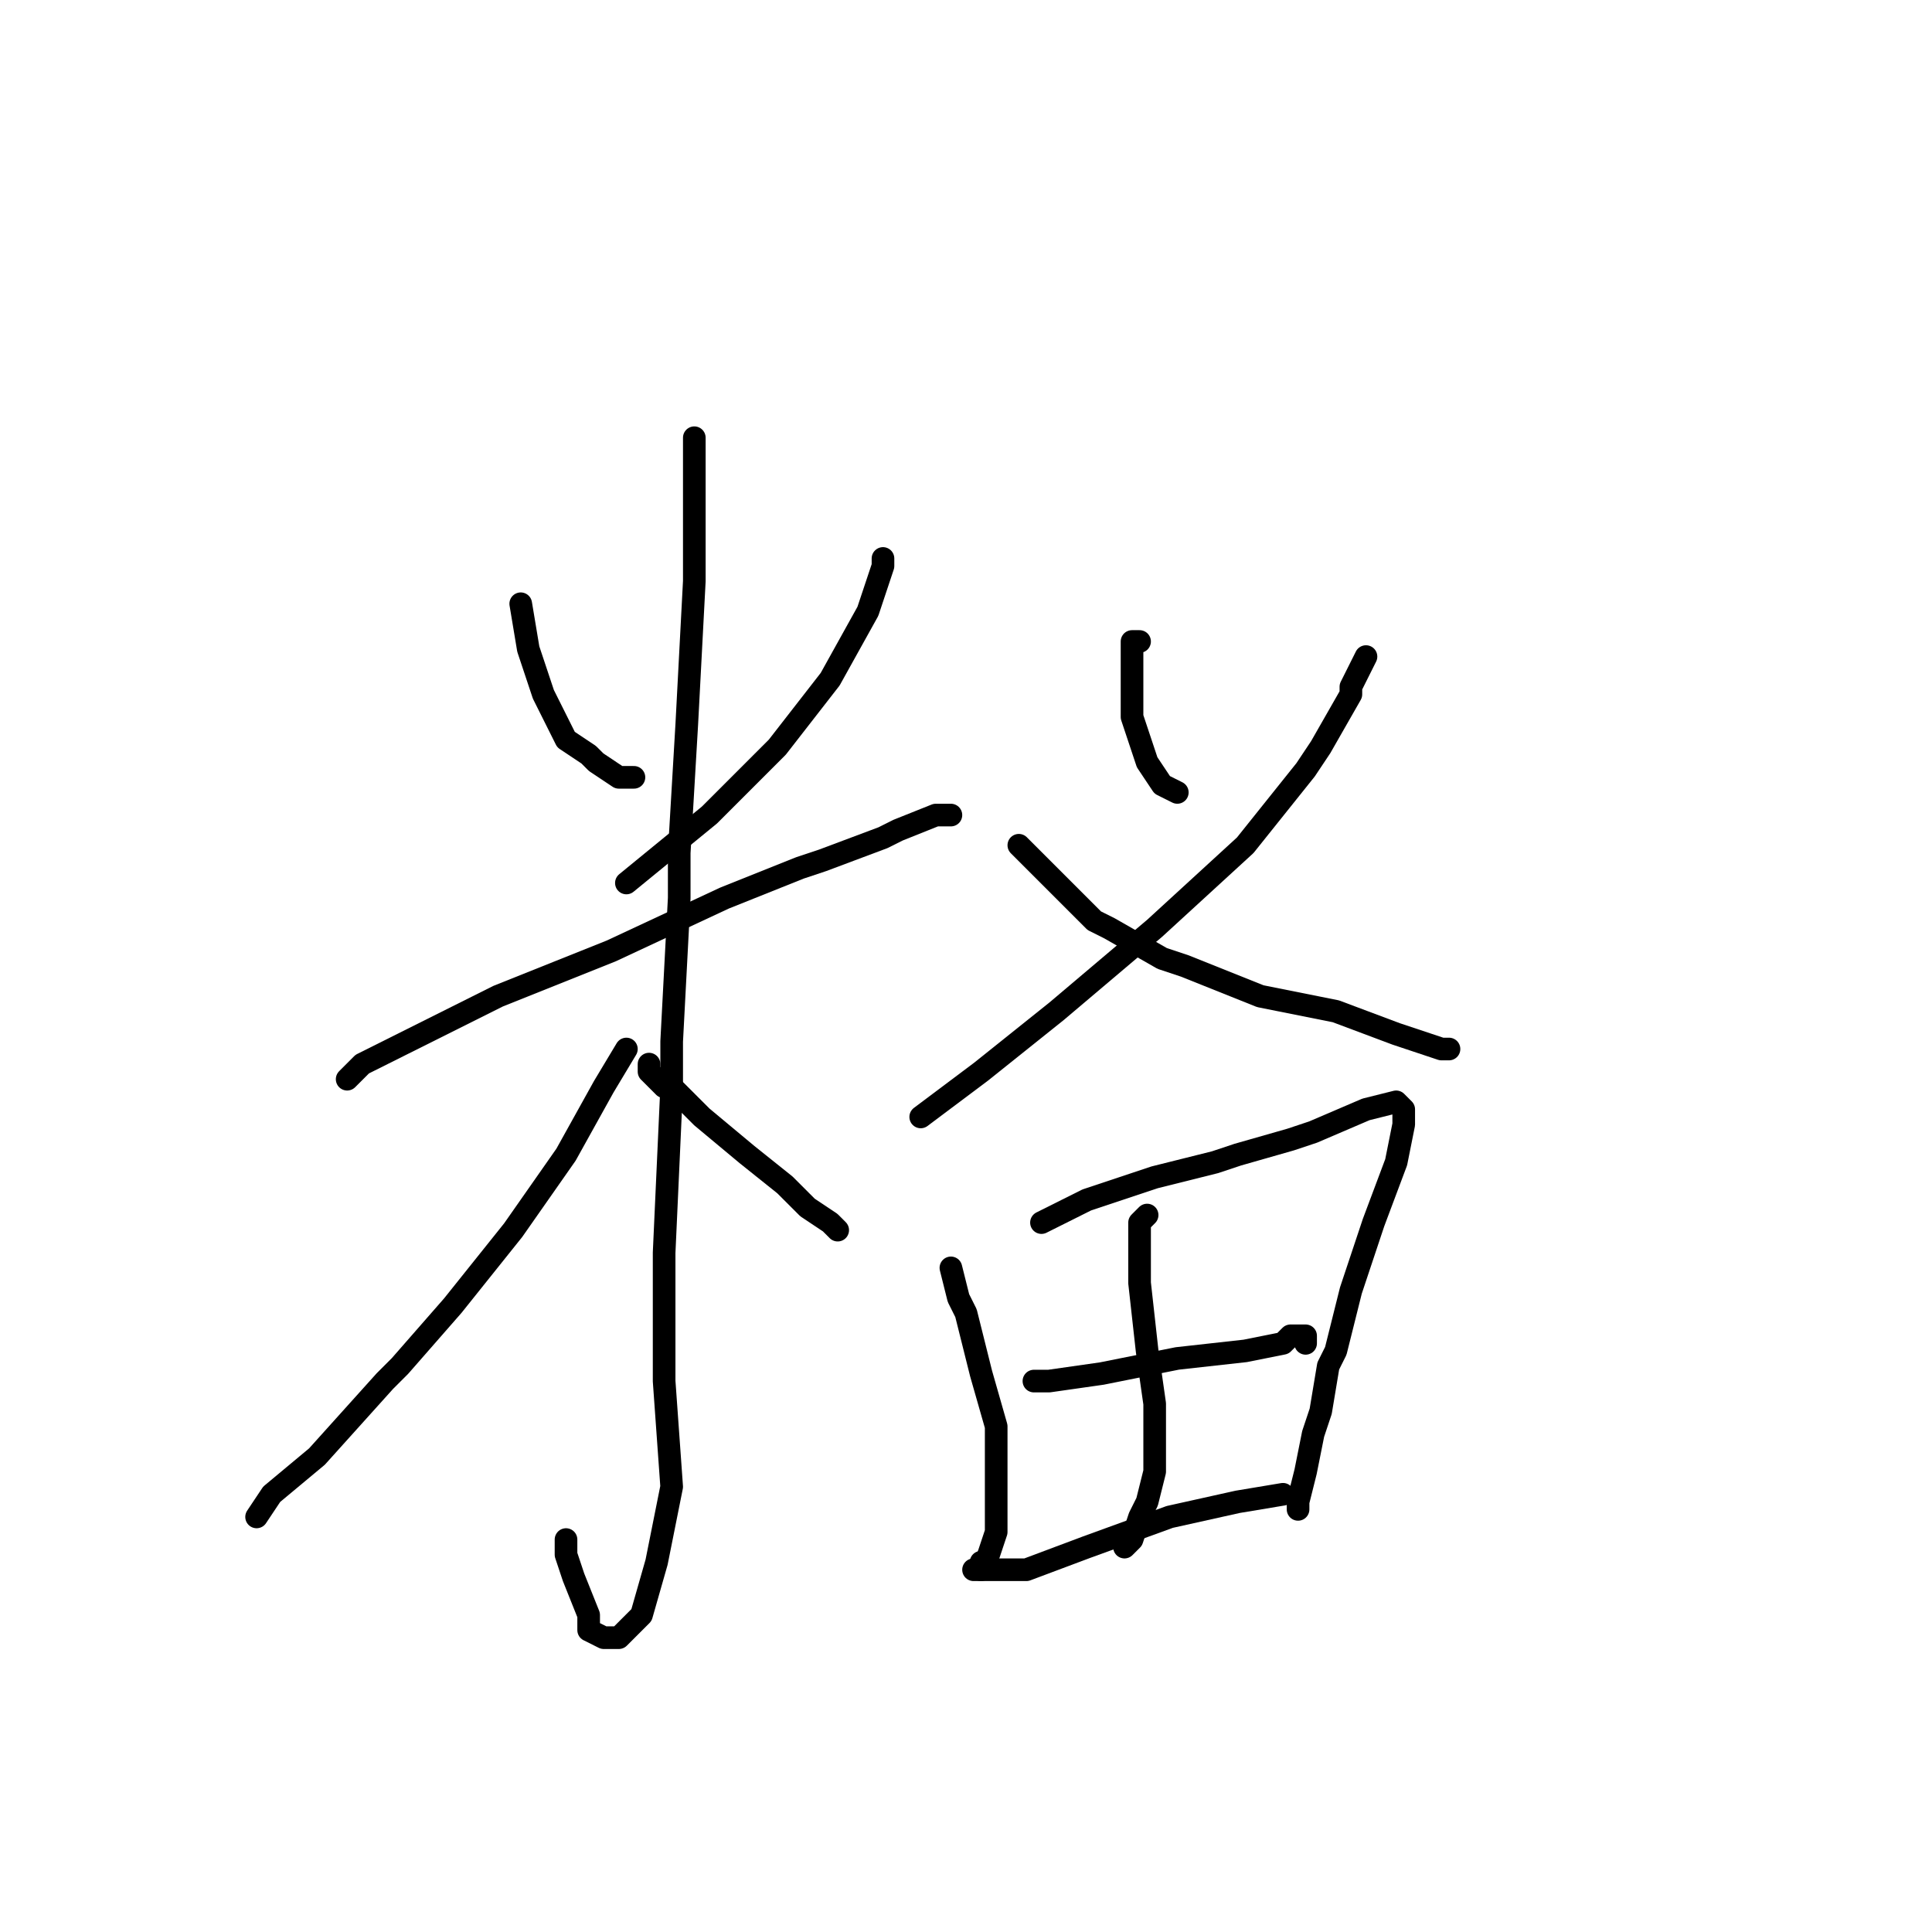 <?xml version="1.0" standalone="no"?>
    <svg width="256" height="256" xmlns="http://www.w3.org/2000/svg" version="1.1">
    <polyline stroke="black" stroke-width="3" stroke-linecap="round" fill="transparent" stroke-linejoin="round" points="69 80 70 86 72 92 75 98 78 100 79 101 82 103 84 103 84 103 " />
        <polyline stroke="black" stroke-width="3" stroke-linecap="round" fill="transparent" stroke-linejoin="round" points="117 74 117 75 115 81 110 90 103 99 94 108 83 117 83 117 " />
        <polyline stroke="black" stroke-width="3" stroke-linecap="round" fill="transparent" stroke-linejoin="round" points="46 143 48 141 54 138 66 132 81 126 96 119 106 115 109 114 117 111 119 110 124 108 126 108 126 108 " />
        <polyline stroke="black" stroke-width="3" stroke-linecap="round" fill="transparent" stroke-linejoin="round" points="92 58 92 64 92 77 91 96 90 113 90 119 89 138 89 144 88 166 88 183 89 197 87 207 85 214 83 216 82 217 80 217 78 216 78 214 76 209 75 206 75 204 75 204 " />
        <polyline stroke="black" stroke-width="3" stroke-linecap="round" fill="transparent" stroke-linejoin="round" points="83 139 80 144 75 153 68 163 60 173 53 181 51 183 42 193 36 198 34 201 34 201 " />
        <polyline stroke="black" stroke-width="3" stroke-linecap="round" fill="transparent" stroke-linejoin="round" points="86 141 86 142 88 144 89 144 93 148 99 153 104 157 107 160 110 162 111 163 111 163 " />
        <polyline stroke="black" stroke-width="3" stroke-linecap="round" fill="transparent" stroke-linejoin="round" points="151 85 150 85 150 89 150 95 152 101 154 104 156 105 156 105 " />
        <polyline stroke="black" stroke-width="3" stroke-linecap="round" fill="transparent" stroke-linejoin="round" points="181 87 179 91 179 92 175 99 173 102 165 112 153 123 140 134 130 142 122 148 122 148 " />
        <polyline stroke="black" stroke-width="3" stroke-linecap="round" fill="transparent" stroke-linejoin="round" points="135 112 140 117 145 122 147 123 154 127 157 128 167 132 177 134 185 137 191 139 192 139 192 139 " />
        <polyline stroke="black" stroke-width="3" stroke-linecap="round" fill="transparent" stroke-linejoin="round" points="126 168 127 172 128 174 130 182 132 189 132 197 132 203 131 206 130 208 130 207 130 207 " />
        <polyline stroke="black" stroke-width="3" stroke-linecap="round" fill="transparent" stroke-linejoin="round" points="138 162 144 159 153 156 161 154 164 153 171 151 174 150 181 147 185 146 186 147 186 149 185 154 182 162 179 171 177 179 176 181 175 187 174 190 173 195 172 199 172 200 172 200 " />
        <polyline stroke="black" stroke-width="3" stroke-linecap="round" fill="transparent" stroke-linejoin="round" points="152 161 151 162 151 170 152 179 153 186 153 188 153 194 153 195 152 199 151 201 150 204 149 205 149 205 " />
        <polyline stroke="black" stroke-width="3" stroke-linecap="round" fill="transparent" stroke-linejoin="round" points="137 183 139 183 146 182 156 180 165 179 170 178 171 177 173 177 173 178 173 178 " />
        <polyline stroke="black" stroke-width="3" stroke-linecap="round" fill="transparent" stroke-linejoin="round" points="129 208 130 208 134 208 136 208 144 205 155 201 164 199 170 198 170 198 " />
        </svg>